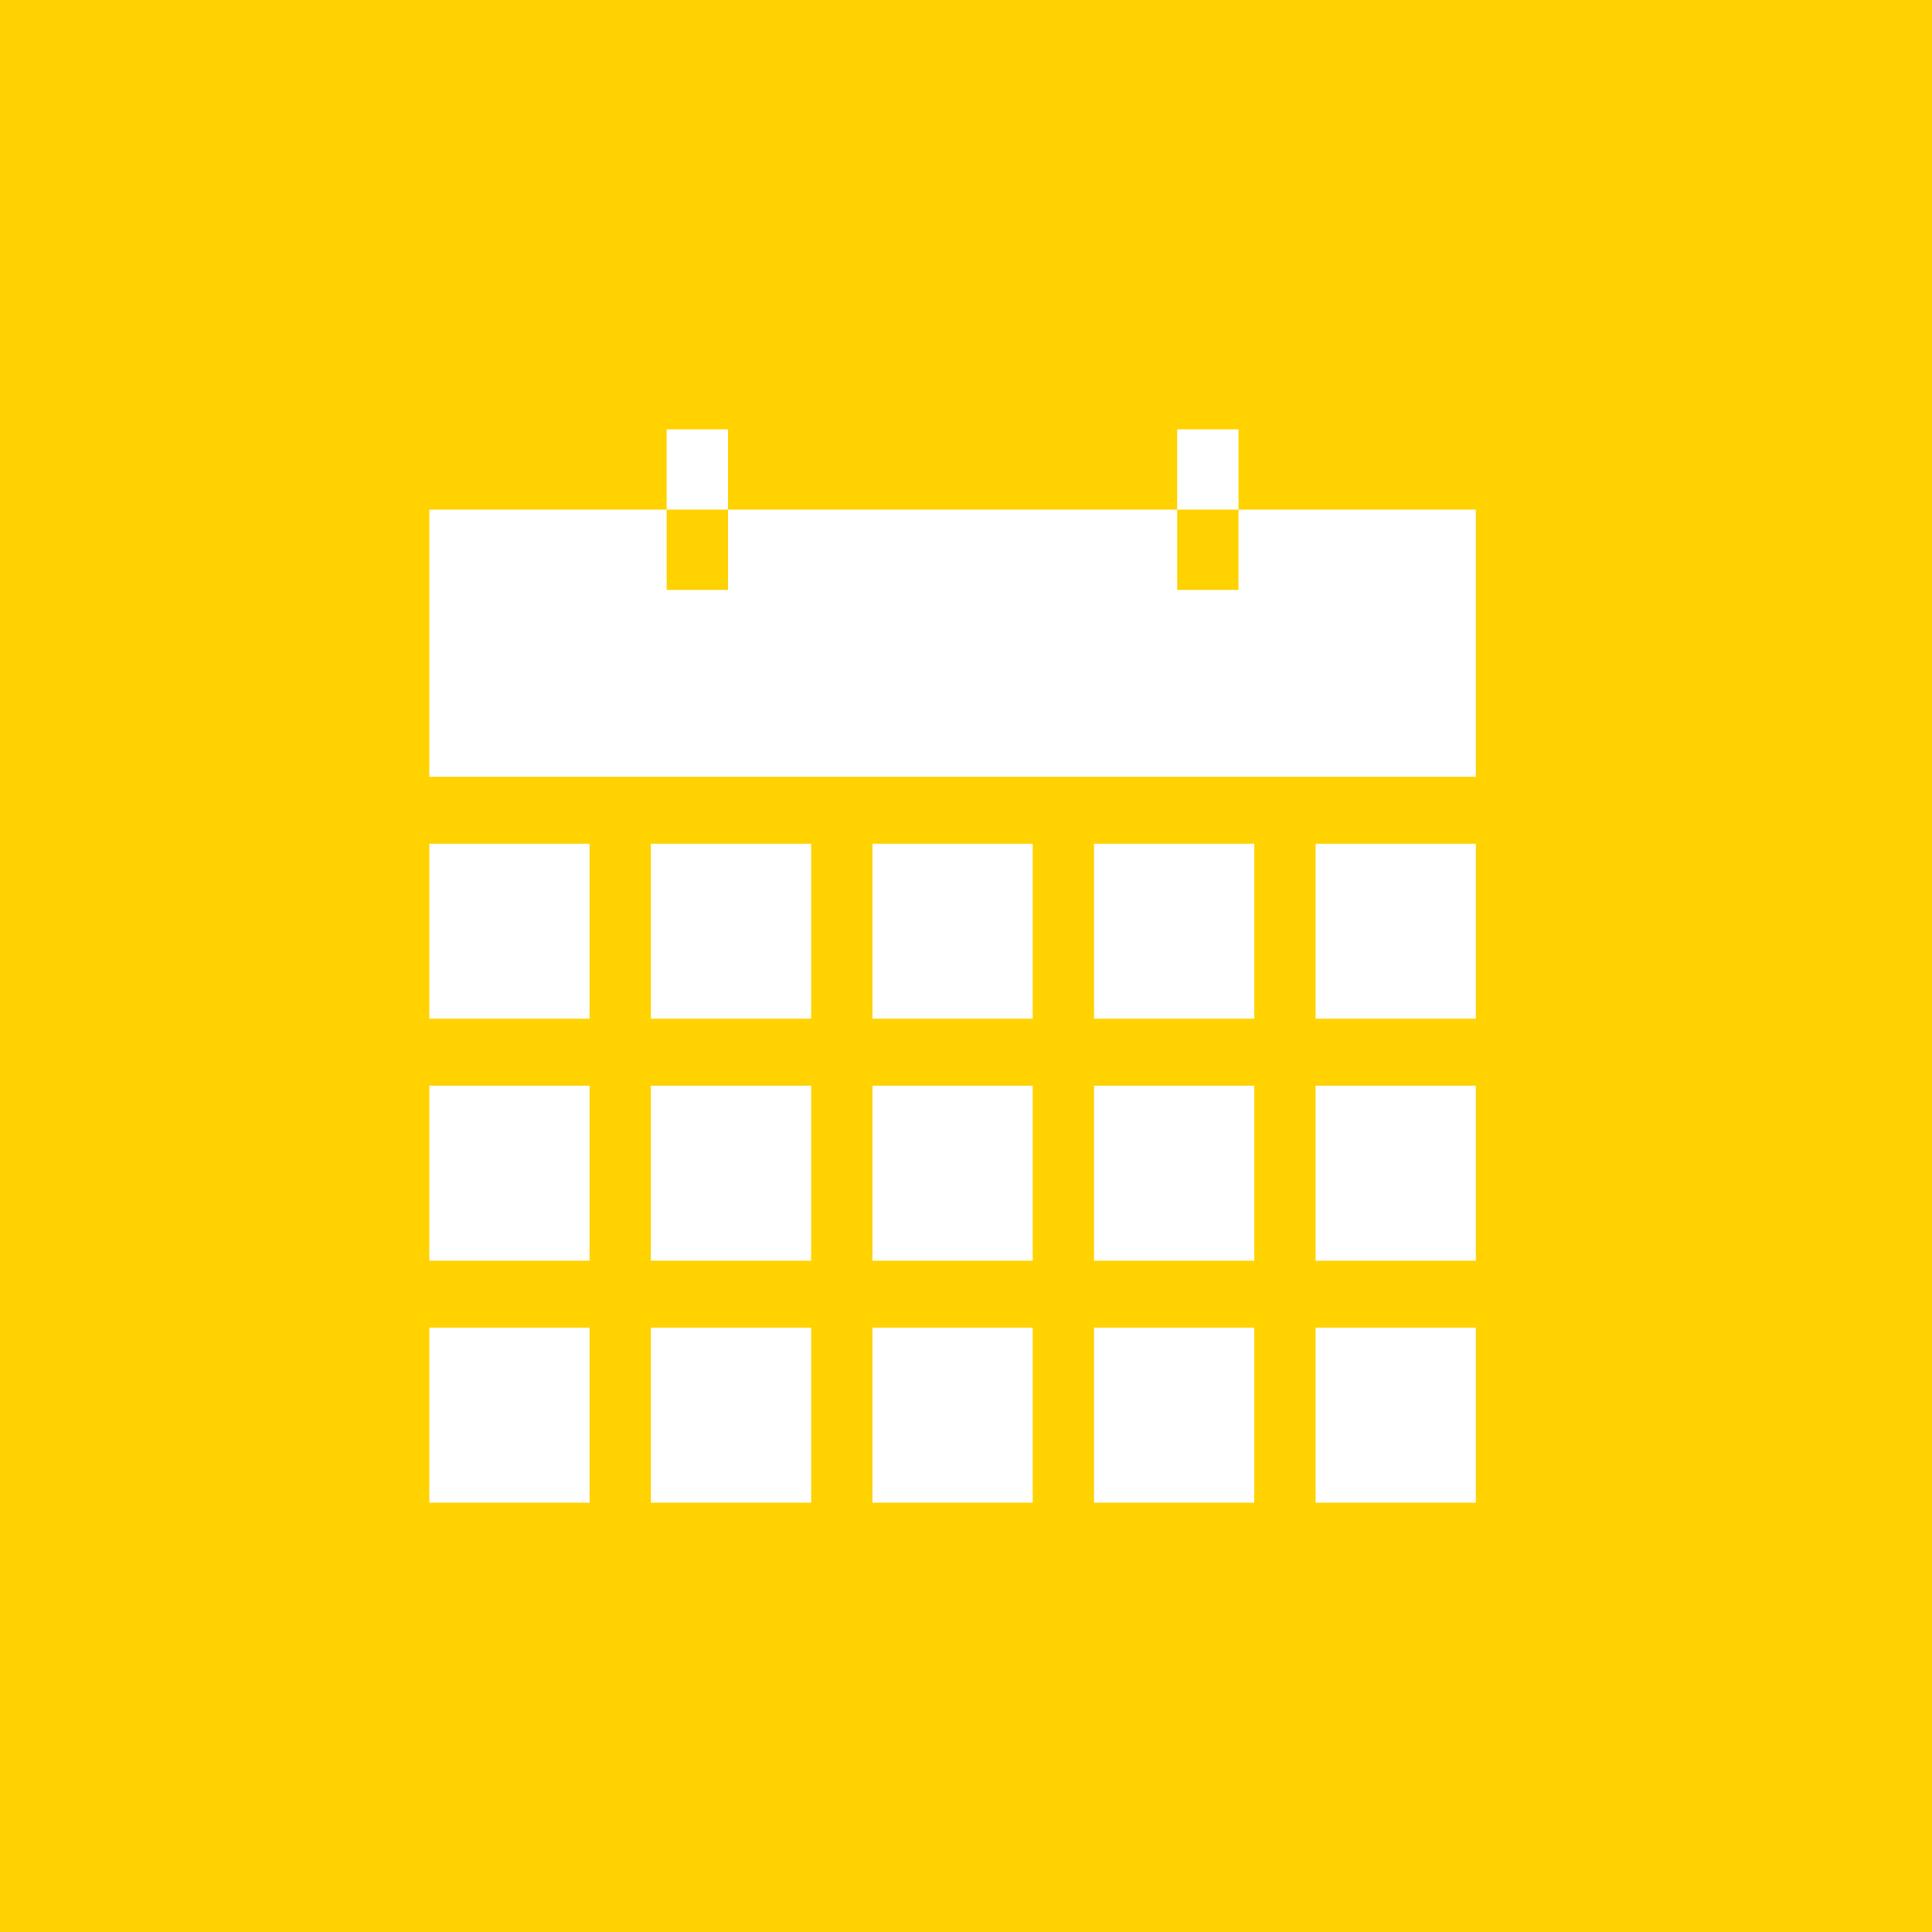 <svg width="72" height="72" viewBox="0 0 72 72" fill="none" xmlns="http://www.w3.org/2000/svg">
<rect width="72" height="72" fill="white"/>
<rect width="72" height="72" fill="#FFD200"/>
<path d="M30.229 40.461H24.257V46.983H30.229V40.461Z" fill="white"/>
<path d="M38.486 49.478H32.514V56H38.486V49.478Z" fill="white"/>
<path d="M21.972 49.478H16V56H21.972V49.478Z" fill="white"/>
<path d="M38.486 40.461H32.514V46.983H38.486V40.461Z" fill="white"/>
<path d="M30.229 31.444H24.257V37.965H30.229V31.444Z" fill="white"/>
<path d="M21.972 40.461H16V46.983H21.972V40.461Z" fill="white"/>
<path d="M30.229 49.478H24.257V56H30.229V49.478Z" fill="white"/>
<path d="M21.972 31.444H16V37.965H21.972V31.444Z" fill="white"/>
<path d="M38.486 31.444H32.514V37.965H38.486V31.444Z" fill="white"/>
<path d="M55 31.444H49.028V37.965H55V31.444Z" fill="white"/>
<path d="M46.155 18.992V21.985H43.87V18.992H27.13V21.985H24.845V18.992H16V28.949H55V18.992H46.155Z" fill="white"/>
<path d="M46.743 49.478H40.771V56H46.743V49.478Z" fill="white"/>
<path d="M55 40.461H49.028V46.983H55V40.461Z" fill="white"/>
<path d="M55 49.478H49.028V56H55V49.478Z" fill="white"/>
<path d="M46.743 31.444H40.771V37.965H46.743V31.444Z" fill="white"/>
<path d="M46.743 40.461H40.771V46.983H46.743V40.461Z" fill="white"/>
<path d="M27.13 16H24.845V18.992H27.13V16Z" fill="white"/>
<path d="M46.155 16H43.87V18.992H46.155V16Z" fill="white"/>
</svg>
